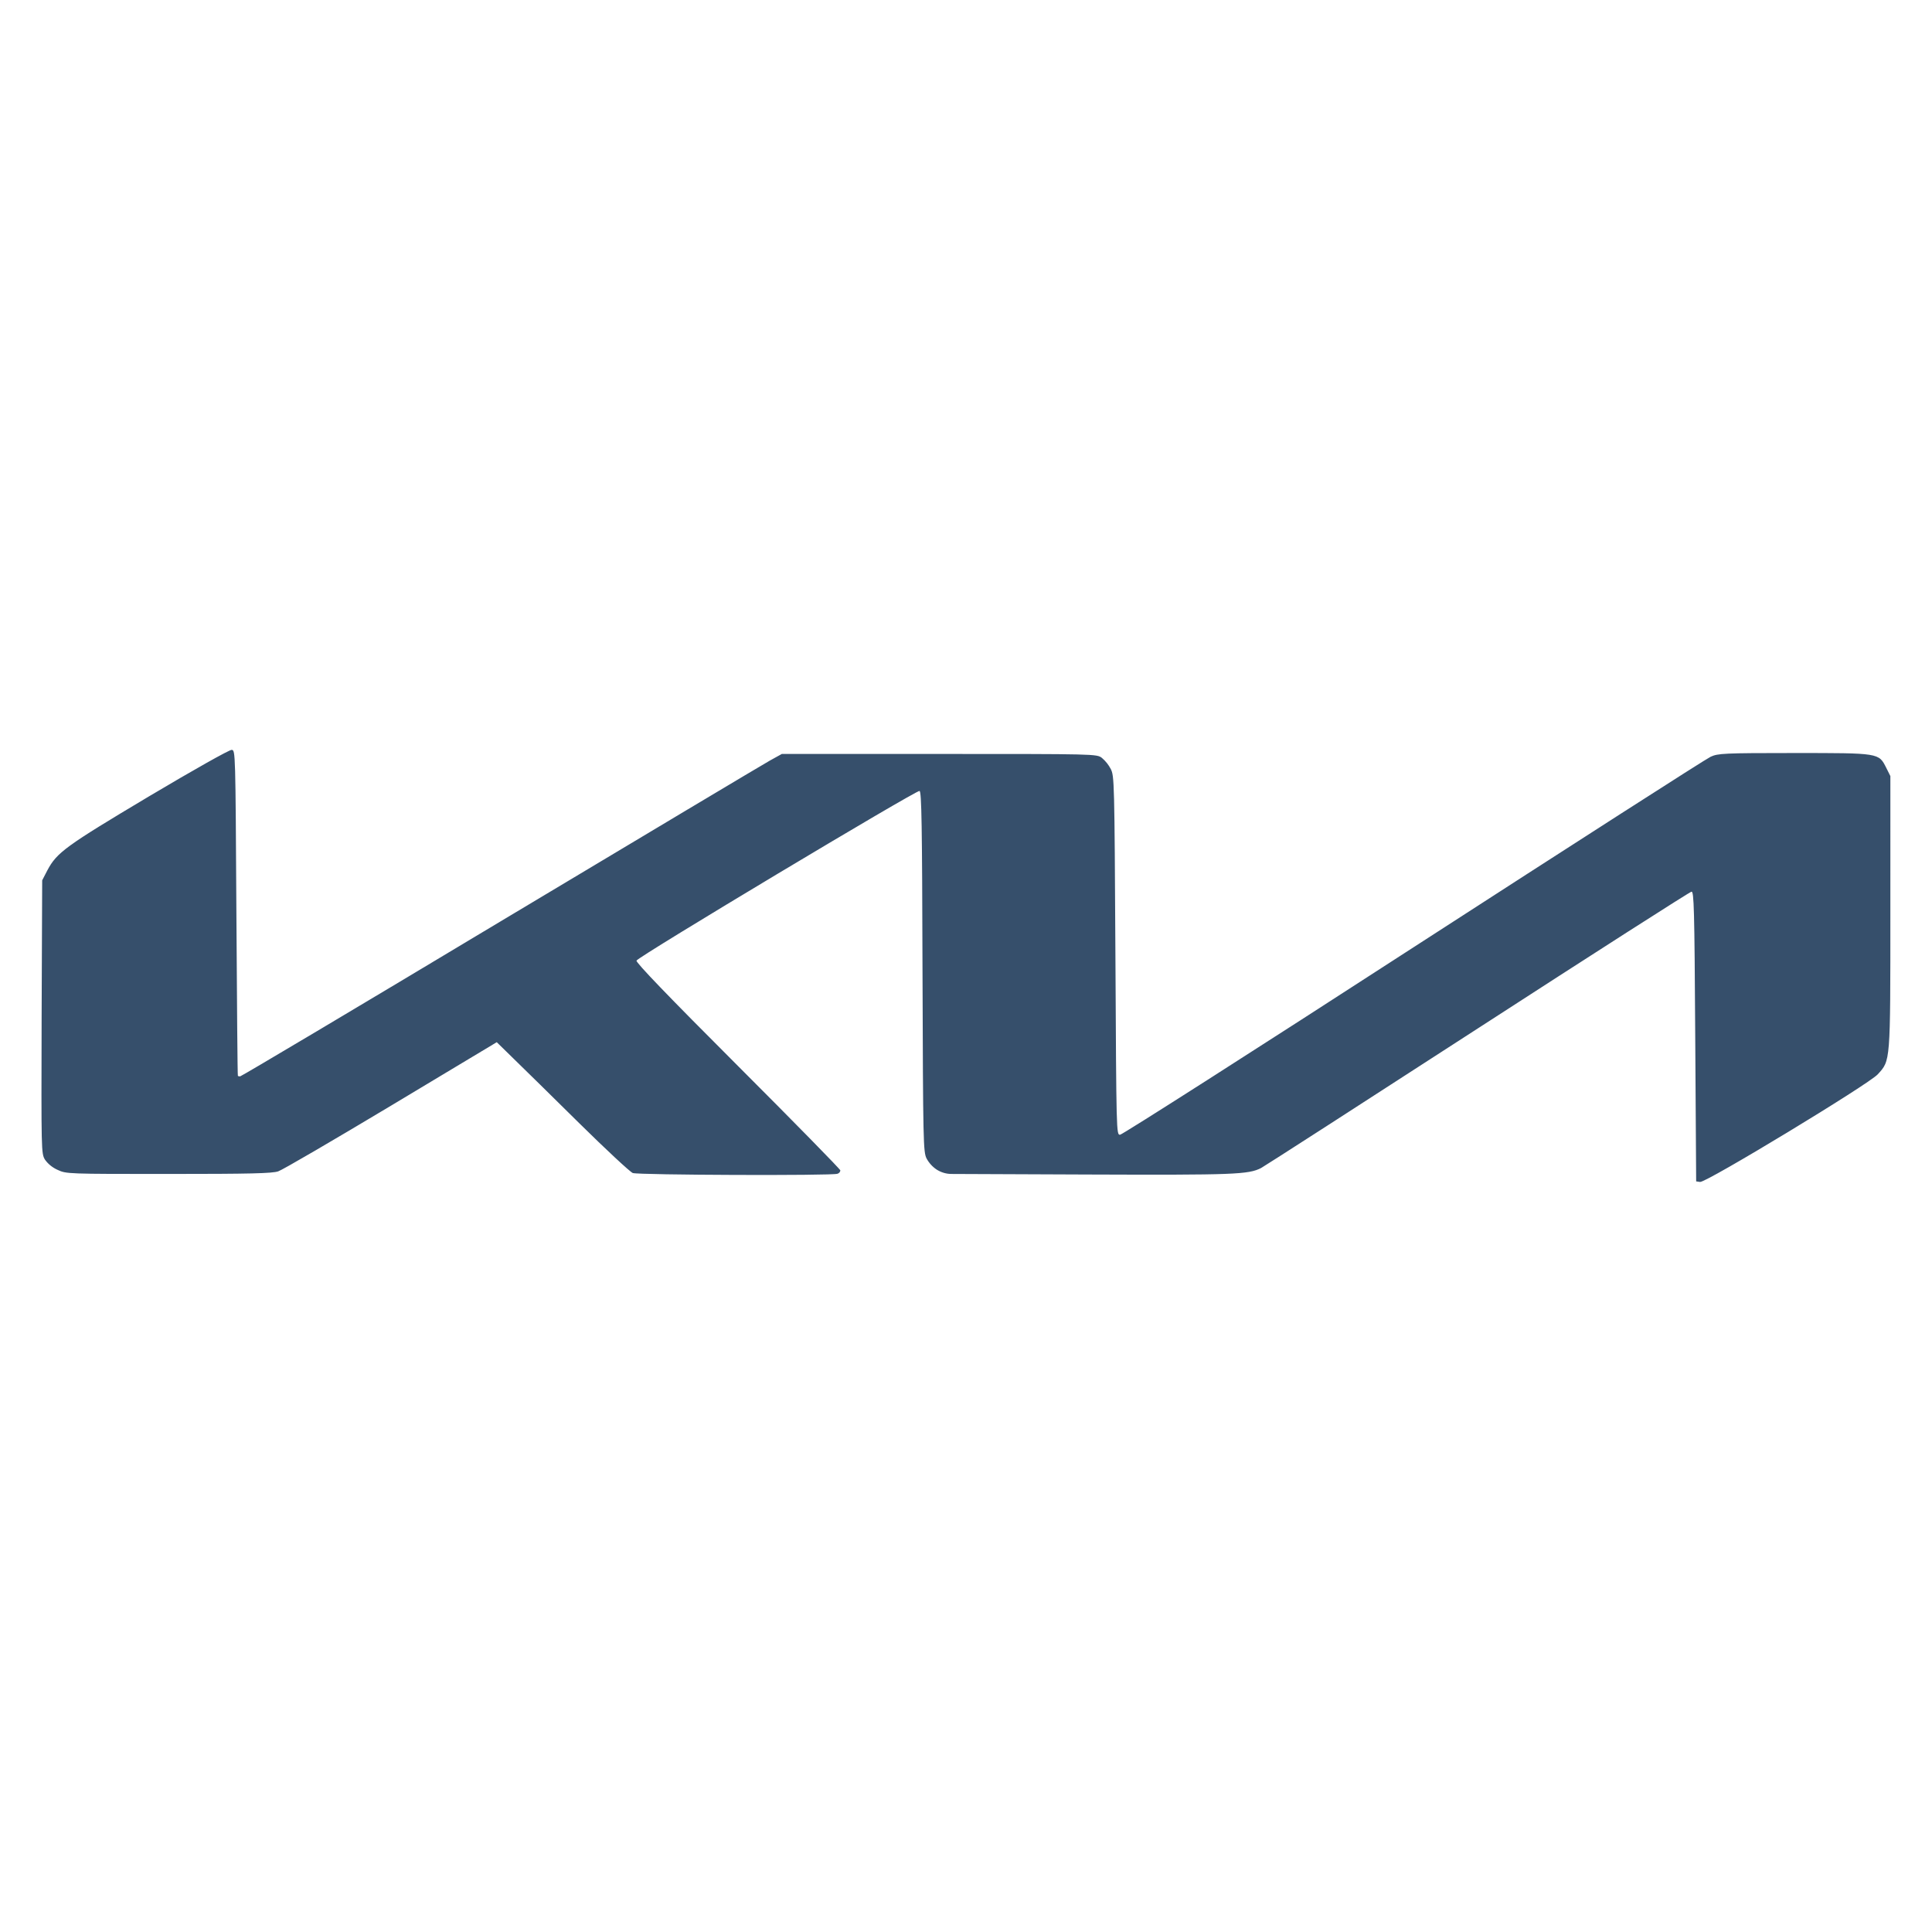 <svg xmlns="http://www.w3.org/2000/svg" xmlns:svgjs="http://svgjs.com/svgjs" xmlns:xlink="http://www.w3.org/1999/xlink" width="288" height="288"><svg xmlns="http://www.w3.org/2000/svg" width="288" height="288" viewBox="0 0 1039.6 288"><path fill="#364f6b" d="M80.2 52.7C35.3 79.5 30.6 82.9 25.5 92.5l-2.8 5.4-.3 73.5c-.2 72.4-.2 73.5 1.8 76.8 1.7 2.4 4.1 4.3 6.8 5.5 4.7 2.2 5.3 2.2 59.7 2.2 44.1 0 55.8-.3 59-1.4 2.2-.7 29.6-16.7 60.8-35.4l56.8-34.1 9.2 9c5.1 4.9 20.9 20.5 35.2 34.6s27.3 26.2 28.8 26.8c3 1.1 107.2 1.5 110.1.4.8-.2 1.5-.9 1.6-1.8 0-.6-24.8-25.9-55.1-56.2-38-38-55-55.7-54.6-56.7.8-2.1 150.7-91.9 152.3-91.3 1.1.4 1.4 18.1 1.6 97.3.3 92 .4 97 2.2 100.5 1.3 2.4 3.2 4.5 5.5 6 2.4 1.5 5.1 2.3 7.9 2.3l73.2.3c79 .3 86.6 0 93.4-3.5 1.7-.9 54.2-34.7 116.6-75.1s114.1-73.5 115-73.6c1.3-.1 1.6 8.6 2 77.9l.5 78 2.1.3c3.2.5 90.8-52.6 95.6-57.9 6.9-7.6 6.8-5.8 6.8-87.4V41.8l-2.2-4.4c-4.1-8.1-3.5-8-49.8-8-37.7 0-40.8.2-44.7 2-2.3 1-74.3 47.2-160 102.6-85.7 55.5-156.7 100.8-157.8 100.8-2 .1-2-.7-2.5-96.4-.5-94-.6-96.6-2.5-100.4-1.2-2.3-2.8-4.3-4.8-6-2.8-2.1-3.5-2.1-87.5-2.1h-84.7l-6.5 3.6c-3.6 2-68.9 41-145.2 86.7-76.3 45.8-139.2 83.2-139.8 83.2-.5 0-1.1-.1-1.2-.3-.2-.1-.5-39.6-.8-87.7-.5-86.6-.5-87.5-2.5-87.7-1.1-.2-20.6 10.8-44.5 25z" class="color000 svgShape"/></svg></svg>